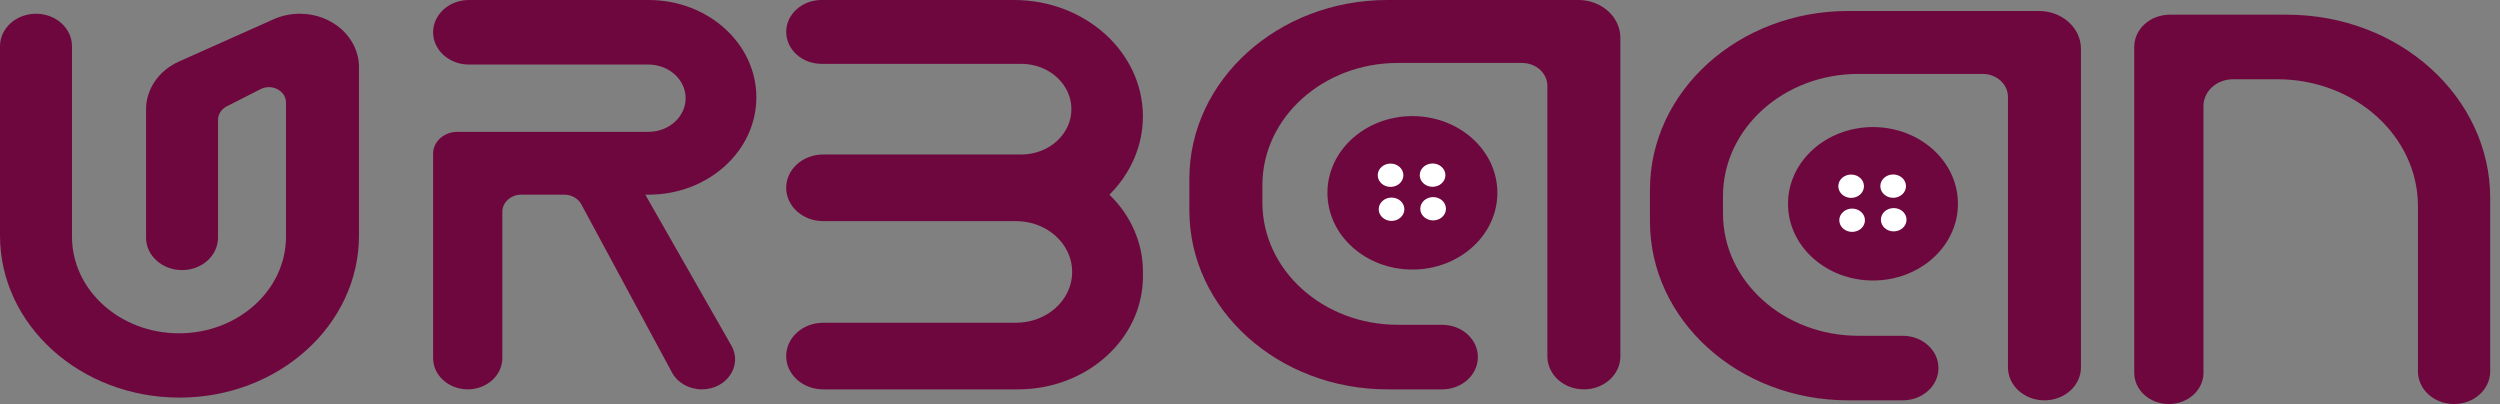 <svg width="99" height="16" viewBox="0 0 99 16" fill="none" xmlns="http://www.w3.org/2000/svg">
<rect x="0" y="0" width="99" height="16" fill="#808080" stroke="none"/>
<path d="M0 1.831V9.327C0 12.871 3.182 15.745 7.108 15.745C11.034 15.745 14.216 12.872 14.216 9.327V2.66C14.216 1.491 13.167 0.544 11.873 0.544C11.512 0.544 11.157 0.619 10.834 0.763L7.088 2.436C6.288 2.793 5.783 3.528 5.783 4.333V9.409C5.783 10.12 6.421 10.696 7.208 10.696C7.996 10.696 8.634 10.12 8.634 9.409V4.744C8.634 4.524 8.766 4.321 8.977 4.213L10.319 3.53C10.769 3.302 11.325 3.595 11.325 4.061V9.373C11.325 11.486 9.428 13.199 7.088 13.199C4.749 13.199 2.851 11.486 2.851 9.373V1.831C2.851 1.12 2.213 0.544 1.426 0.544C0.638 0.544 0 1.12 0 1.831Z" fill="#6E073D"/>
<path d="M18.567 0H25.683C28.041 0 29.952 1.726 29.952 3.855C29.952 5.984 28.04 7.709 25.683 7.709H25.554L28.963 13.686C29.415 14.477 28.779 15.418 27.793 15.418C27.289 15.418 26.83 15.159 26.61 14.75L23.02 8.091C22.894 7.857 22.631 7.708 22.343 7.708H20.645C20.23 7.708 19.892 8.013 19.892 8.388V14.181C19.892 14.864 19.279 15.418 18.522 15.418C17.765 15.418 17.151 14.864 17.151 14.181V6.087C17.151 5.609 17.581 5.221 18.11 5.221H25.675C26.489 5.221 27.151 4.625 27.151 3.889C27.151 3.153 26.49 2.556 25.675 2.556H18.567C17.785 2.556 17.151 1.983 17.151 1.278C17.151 0.573 17.785 0 18.567 0Z" fill="#6E073D"/>
<path d="M32.534 0H40.154C42.973 0 45.259 2.064 45.259 4.61C45.259 5.723 44.813 6.799 44.003 7.638L43.934 7.71C44.786 8.536 45.26 9.624 45.26 10.753V10.951C45.26 13.419 43.044 15.419 40.31 15.419H32.594C31.788 15.419 31.133 14.829 31.133 14.1C31.133 13.372 31.788 12.781 32.594 12.781H40.23C41.461 12.781 42.458 11.88 42.458 10.769C42.458 9.657 41.461 8.756 40.23 8.756H32.594C31.788 8.756 31.133 8.166 31.133 7.437C31.133 6.708 31.788 6.118 32.594 6.118H40.44C41.538 6.118 42.428 5.314 42.428 4.323C42.428 3.332 41.538 2.528 40.44 2.528H32.534C31.761 2.528 31.134 1.962 31.134 1.263C31.133 0.566 31.76 0 32.534 0Z" fill="#6E073D"/>
<path d="M57.109 12.862H55.352C52.391 12.862 49.991 10.695 49.991 8.022V7.333C49.991 4.66 52.391 2.493 55.352 2.493H60.272C60.826 2.493 61.276 2.898 61.276 3.399V14.113C61.276 14.834 61.923 15.419 62.721 15.419C63.52 15.419 64.167 14.835 64.167 14.113V1.5C64.167 0.672 63.423 0 62.505 0H54.945C50.612 0 47.099 3.172 47.099 7.084V8.335C47.099 12.247 50.612 15.419 54.945 15.419H57.109C57.883 15.419 58.513 14.857 58.524 14.159C58.535 13.445 57.898 12.862 57.109 12.862Z" fill="#6E073D"/>
<path d="M55.931 10.674C57.789 10.674 59.296 9.313 59.296 7.636C59.296 5.958 57.789 4.598 55.931 4.598C54.072 4.598 52.566 5.958 52.566 7.636C52.566 9.313 54.072 10.674 55.931 10.674Z" fill="#6E073D"/>
<path d="M55.066 7.37C55.33 7.37 55.543 7.177 55.543 6.939C55.543 6.702 55.33 6.509 55.066 6.509C54.803 6.509 54.589 6.702 54.589 6.939C54.589 7.177 54.803 7.37 55.066 7.37Z" fill="white" stroke="white" stroke-width="0.062" stroke-miterlimit="10"/>
<path d="M56.73 7.366C56.993 7.366 57.207 7.173 57.207 6.936C57.207 6.698 56.993 6.505 56.73 6.505C56.467 6.505 56.253 6.698 56.253 6.936C56.253 7.173 56.467 7.366 56.73 7.366Z" fill="white" stroke="white" stroke-width="0.062" stroke-miterlimit="10"/>
<path d="M56.752 8.697C57.015 8.697 57.229 8.504 57.229 8.267C57.229 8.029 57.015 7.836 56.752 7.836C56.488 7.836 56.274 8.029 56.274 8.267C56.274 8.504 56.488 8.697 56.752 8.697Z" fill="white" stroke="white" stroke-width="0.062" stroke-miterlimit="10"/>
<path d="M55.105 8.717C55.368 8.717 55.582 8.524 55.582 8.286C55.582 8.048 55.368 7.855 55.105 7.855C54.842 7.855 54.628 8.048 54.628 8.286C54.628 8.524 54.842 8.717 55.105 8.717Z" fill="white" stroke="white" stroke-width="0.062" stroke-miterlimit="10"/>
<path d="M84.516 14.763V1.855C84.516 1.152 85.147 0.582 85.927 0.582H90.565C95.01 0.582 98.612 3.835 98.612 7.847V14.708C98.612 15.421 97.971 16 97.181 16C96.391 16 95.751 15.422 95.751 14.708V8.168C95.751 5.39 93.256 3.138 90.179 3.138H88.432C87.783 3.138 87.257 3.613 87.257 4.199V14.763C87.257 15.446 86.644 16 85.887 16C85.129 16 84.516 15.446 84.516 14.763Z" fill="#6E073D"/>
<path d="M75.348 13.297H73.591C70.63 13.297 68.23 11.13 68.23 8.457V7.768C68.23 5.095 70.63 2.927 73.591 2.927H78.511C79.066 2.927 79.515 3.333 79.515 3.834V14.548C79.515 15.268 80.162 15.853 80.96 15.853C81.759 15.853 82.406 15.269 82.406 14.548V1.935C82.406 1.106 81.662 0.435 80.744 0.435H73.184C68.851 0.435 65.338 3.606 65.338 7.518V8.769C65.338 12.682 68.851 15.853 73.184 15.853H75.348C76.122 15.853 76.753 15.292 76.763 14.594C76.774 13.881 76.137 13.297 75.348 13.297Z" fill="#6E073D"/>
<path d="M74.17 11.108C76.029 11.108 77.535 9.748 77.535 8.07C77.535 6.392 76.029 5.032 74.17 5.032C72.312 5.032 70.805 6.392 70.805 8.07C70.805 9.748 72.312 11.108 74.17 11.108Z" fill="#6E073D"/>
<path d="M73.305 7.805C73.569 7.805 73.782 7.612 73.782 7.374C73.782 7.136 73.569 6.943 73.305 6.943C73.042 6.943 72.828 7.136 72.828 7.374C72.828 7.612 73.042 7.805 73.305 7.805Z" fill="white" stroke="white" stroke-width="0.062" stroke-miterlimit="10"/>
<path d="M74.969 7.802C75.233 7.802 75.446 7.609 75.446 7.371C75.446 7.133 75.233 6.94 74.969 6.94C74.706 6.94 74.492 7.133 74.492 7.371C74.492 7.609 74.706 7.802 74.969 7.802Z" fill="white" stroke="white" stroke-width="0.062" stroke-miterlimit="10"/>
<path d="M74.991 9.132C75.254 9.132 75.468 8.939 75.468 8.701C75.468 8.463 75.254 8.271 74.991 8.271C74.727 8.271 74.514 8.463 74.514 8.701C74.514 8.939 74.727 9.132 74.991 9.132Z" fill="white" stroke="white" stroke-width="0.062" stroke-miterlimit="10"/>
<path d="M73.344 9.152C73.608 9.152 73.821 8.959 73.821 8.722C73.821 8.484 73.608 8.291 73.344 8.291C73.081 8.291 72.867 8.484 72.867 8.722C72.867 8.959 73.081 9.152 73.344 9.152Z" fill="white" stroke="white" stroke-width="0.062" stroke-miterlimit="10"/>
</svg>
